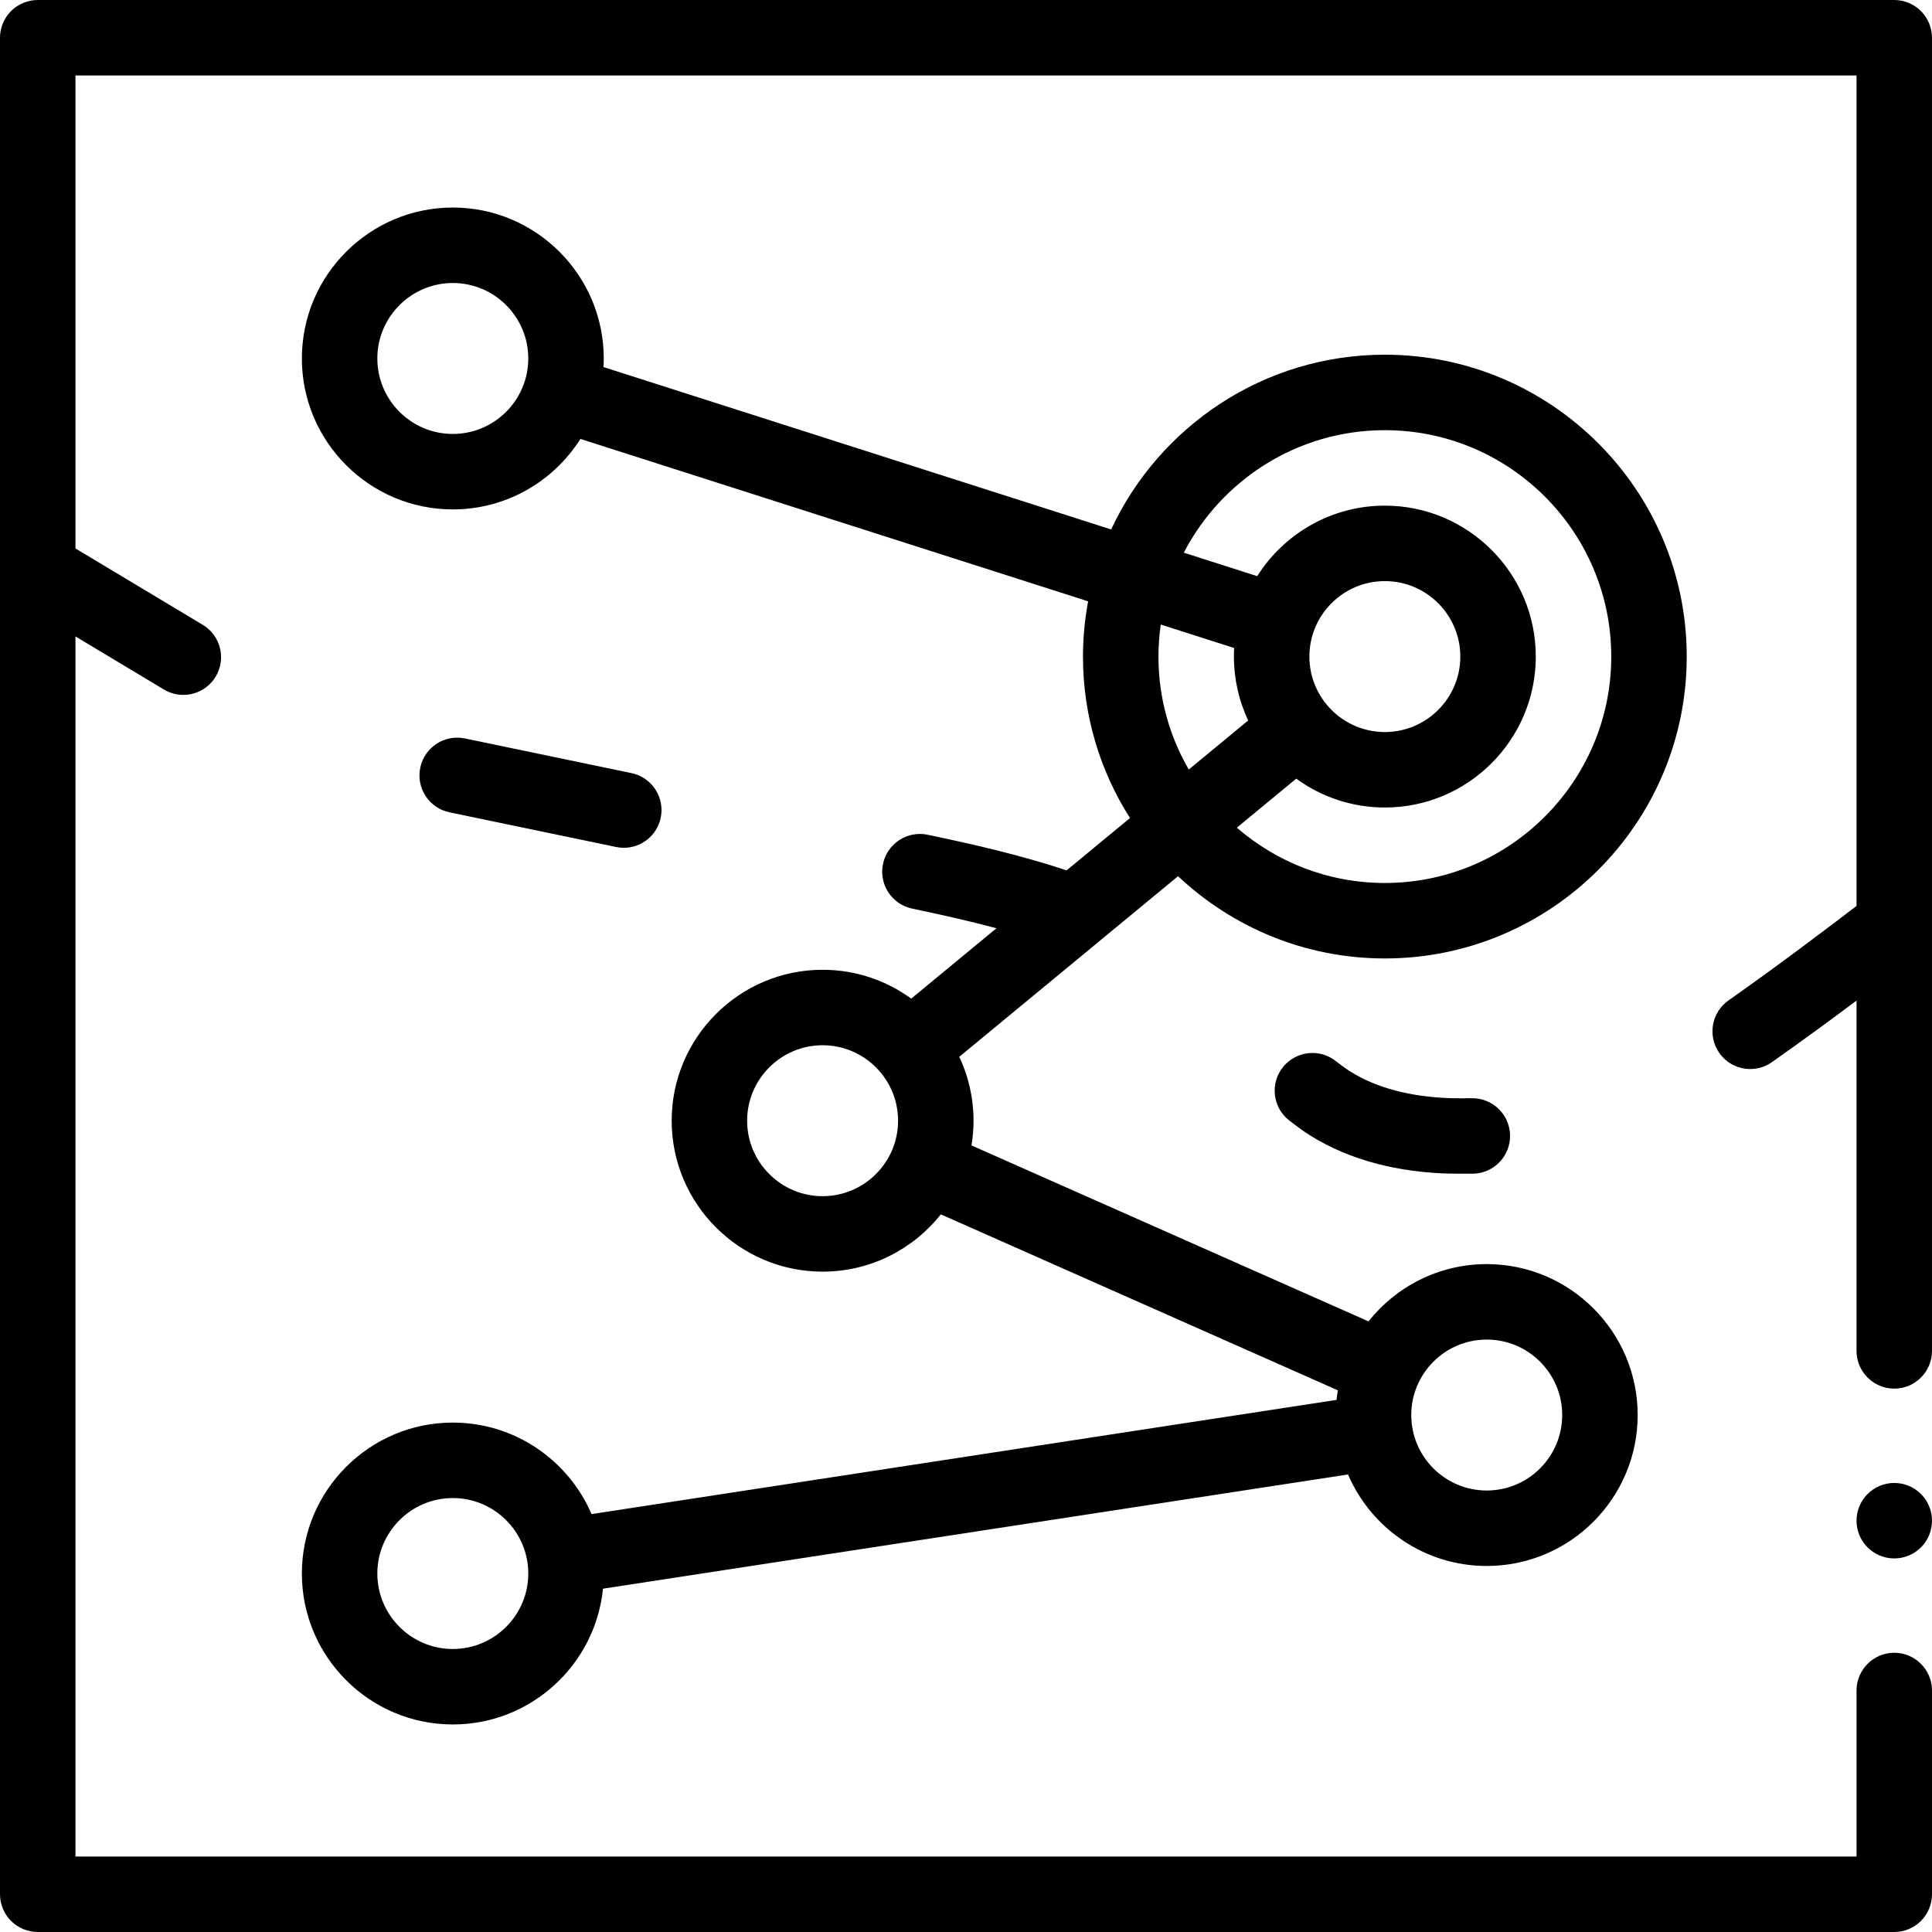<svg id="Capa_1" enable-background="new 0 0 512 512" height="512" viewBox="0 0 512 512" width="512" xmlns="http://www.w3.org/2000/svg"><g><path d="m509.069 2.93c-1.859-1.86-4.439-2.93-7.069-2.93h-492c-2.63 0-5.21 1.07-7.07 2.93s-2.93 4.44-2.93 7.07v492c0 2.63 1.07 5.21 2.93 7.07s4.44 2.93 7.07 2.93h492c2.63 0 5.21-1.07 7.069-2.93 1.86-1.86 2.931-4.44 2.931-7.07v-54c0-5.51-4.49-10-10-10s-10 4.49-10 10v44h-472v-323.338l23.442 14.065c1.611.967 3.384 1.427 5.136 1.427 3.397 0 6.709-1.731 8.584-4.856 2.841-4.736 1.306-10.878-3.43-13.72l-33.732-20.24v-125.338h472v220.081c-6.887 5.28-20.653 15.709-33.927 25.039-4.519 3.176-5.607 9.413-2.432 13.932 1.947 2.77 5.044 4.251 8.19 4.251 1.986 0 3.993-.591 5.741-1.819 7.797-5.48 15.74-11.317 22.427-16.317v92.833c0 5.51 4.49 10 10 10s10-4.49 10-10v-.01-347.99c.001-2.63-1.069-5.21-2.93-7.07z"/><circle cx="502" cy="403" r="10"/><path d="m447 174c0-44.112-35.888-80-80-80-32.079 0-59.792 18.987-72.533 46.306l-134.536-43.031c.043-.754.069-1.511.069-2.275 0-22.056-17.944-40-40-40s-40 17.944-40 40 17.944 40 40 40c14.222 0 26.725-7.466 33.819-18.679l134.548 43.035c-.883 4.751-1.367 9.641-1.367 14.644 0 15.732 4.583 30.405 12.457 42.79l-16.797 13.864c-12.242-4.065-24.875-6.937-36.825-9.437-5.403-1.131-10.705 2.335-11.835 7.741s2.335 10.705 7.741 11.835c7.306 1.528 14.859 3.207 22.332 5.203l-22.594 18.648c-6.6-4.801-14.712-7.644-23.479-7.644-22.056 0-40 17.944-40 40s17.944 40 40 40c12.684 0 24-5.942 31.334-15.18l105.212 46.631c-.138.836-.258 1.679-.343 2.532l-197.439 30.266c-6.129-14.247-20.299-24.249-36.764-24.249-22.056 0-40 17.944-40 40s17.944 40 40 40c20.701 0 37.778-15.807 39.798-35.984l197.439-30.264c6.128 14.245 20.298 24.248 36.763 24.248 22.056 0 40-17.944 40-40s-17.944-40-40-40c-12.684 0-24 5.942-31.334 15.18l-105.212-46.631c.353-2.132.545-4.318.545-6.549 0-6.053-1.359-11.793-3.776-16.941l57.975-47.857c14.33 13.499 33.609 21.798 54.802 21.798 44.112 0 80-35.888 80-80zm-327-59c-11.028 0-20-8.972-20-20s8.972-20 20-20 20 8.972 20 20-8.972 20-20 20zm0 322c-11.028 0-20-8.972-20-20s8.972-20 20-20 20 8.972 20 20-8.972 20-20 20zm274-82c11.028 0 20 8.972 20 20s-8.972 20-20 20-20-8.972-20-20 8.972-20 20-20zm-87-181c0-2.882.217-5.714.612-8.489l19.457 6.223c-.042.75-.068 1.505-.068 2.266 0 6.053 1.359 11.792 3.776 16.94l-15.742 12.993c-5.1-8.817-8.035-19.036-8.035-29.933zm40 0c0-11.028 8.972-20 20-20s20 8.972 20 20-8.972 20-20 20-20-8.972-20-20zm-129 143c-11.028 0-20-8.972-20-20s8.972-20 20-20 20 8.972 20 20-8.972 20-20 20zm149-83c-14.987 0-28.698-5.536-39.224-14.655l15.741-12.994c6.599 4.805 14.713 7.649 23.483 7.649 22.056 0 40-17.944 40-40s-17.944-40-40-40c-14.225 0-26.73 7.47-33.824 18.687l-19.457-6.223c9.997-19.264 30.12-32.464 53.281-32.464 33.084 0 60 26.916 60 60s-26.916 60-60 60z"/><path d="m163.269 224.462c.688.143 1.372.212 2.048.212 4.638 0 8.798-3.245 9.78-7.964 1.125-5.407-2.346-10.703-7.752-11.828l-44.145-9.187c-5.409-1.126-10.703 2.346-11.828 7.752-1.125 5.407 2.346 10.703 7.752 11.828z"/><path d="m384.628 291.039c-10.869-.339-19.889-2.734-26.895-7.142-.866-.545-3.221-2.28-3.595-2.586-4.274-3.5-10.574-2.871-14.072 1.401-3.5 4.273-2.872 10.574 1.4 14.073.597.489 3.33 2.536 4.156 3.092 9.894 6.665 22.182 10.383 36.624 11.083 1.672.081 7.182.106 8.222.077 5.521-.157 9.869-4.76 9.712-10.28s-4.724-9.85-10.28-9.712c-.85.024-4.377.022-5.272-.006z"/></g></svg>